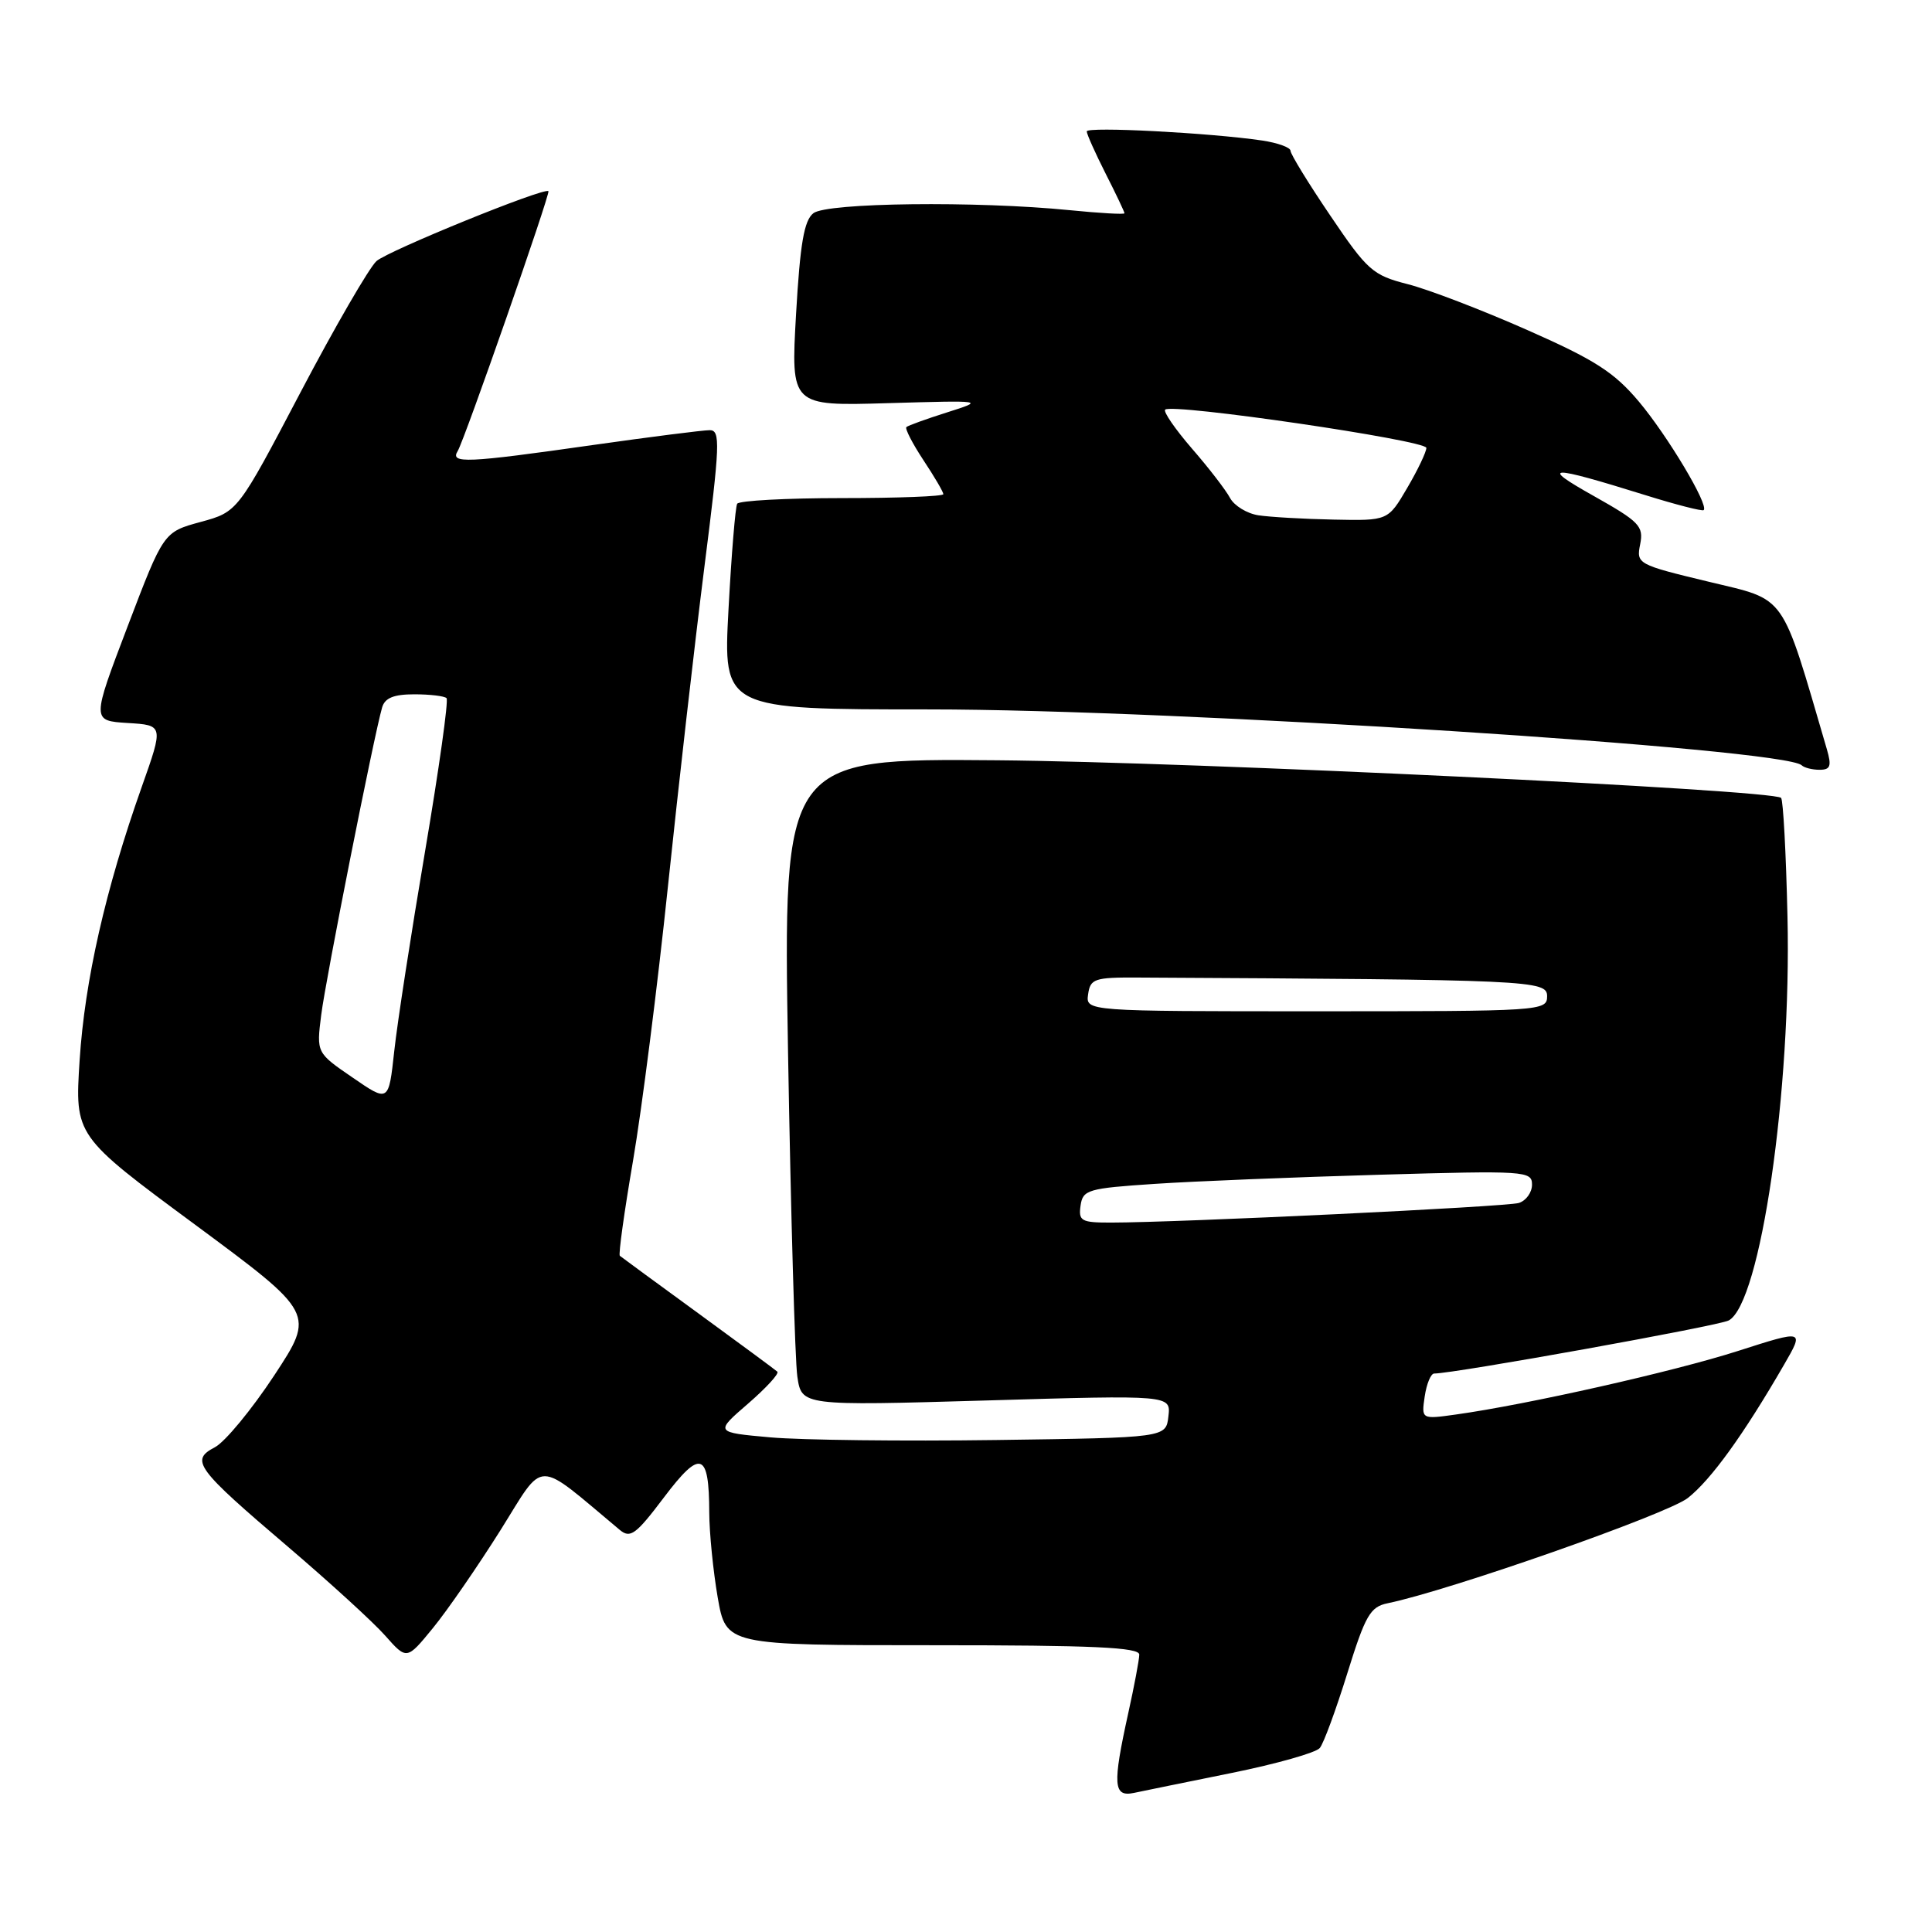 <?xml version="1.0" encoding="UTF-8" standalone="no"?>
<!DOCTYPE svg PUBLIC "-//W3C//DTD SVG 1.1//EN" "http://www.w3.org/Graphics/SVG/1.1/DTD/svg11.dtd" >
<svg xmlns="http://www.w3.org/2000/svg" xmlns:xlink="http://www.w3.org/1999/xlink" version="1.1" viewBox="0 0 256 256">
 <g >
 <path fill="currentColor"
d=" M 163.23 234.92 C 169.14 233.72 174.38 232.24 174.88 231.62 C 175.39 231.01 177.02 226.56 178.52 221.74 C 180.92 214.03 181.56 212.91 183.87 212.44 C 192.04 210.76 220.93 200.63 223.65 198.49 C 226.73 196.06 231.03 190.11 236.39 180.84 C 239.08 176.19 239.08 176.19 230.29 179.01 C 221.81 181.73 202.38 186.11 192.92 187.43 C 188.34 188.07 188.34 188.07 188.78 185.04 C 189.03 183.37 189.59 182.00 190.04 182.00 C 192.71 182.00 227.71 175.69 229.06 174.97 C 233.28 172.71 237.39 144.51 236.85 121.44 C 236.66 113.04 236.28 105.97 236.00 105.72 C 234.80 104.64 157.91 100.96 132.13 100.74 C 103.77 100.50 103.77 100.50 104.42 139.50 C 104.79 160.95 105.34 180.25 105.65 182.39 C 106.22 186.28 106.22 186.28 130.69 185.57 C 155.15 184.85 155.15 184.85 154.82 187.67 C 154.50 190.50 154.50 190.50 132.00 190.81 C 119.62 190.98 106.17 190.82 102.11 190.46 C 94.71 189.80 94.71 189.80 99.11 186.00 C 101.52 183.91 103.28 182.00 103.00 181.75 C 102.72 181.50 98.00 178.01 92.50 174.00 C 87.00 169.99 82.33 166.57 82.13 166.40 C 81.93 166.23 82.72 160.56 83.88 153.80 C 85.04 147.03 87.12 130.70 88.50 117.50 C 89.88 104.30 92.05 85.29 93.32 75.25 C 95.41 58.83 95.48 57.00 94.04 57.00 C 93.16 57.00 86.16 57.89 78.47 58.98 C 61.77 61.36 59.60 61.45 60.65 59.76 C 61.54 58.32 72.95 25.62 72.67 25.33 C 72.13 24.79 51.41 33.23 49.88 34.60 C 48.91 35.49 44.37 43.32 39.80 52.02 C 31.50 67.82 31.50 67.82 26.59 69.16 C 21.67 70.50 21.67 70.50 16.91 83.00 C 12.15 95.50 12.15 95.50 16.91 95.80 C 21.68 96.09 21.68 96.09 18.77 104.30 C 13.97 117.86 11.23 129.94 10.55 140.50 C 9.91 150.50 9.91 150.50 25.83 162.26 C 41.74 174.03 41.74 174.03 36.33 182.26 C 33.35 186.78 29.81 191.07 28.47 191.77 C 25.17 193.50 25.93 194.54 38.21 205.00 C 43.69 209.68 49.47 214.95 51.04 216.73 C 53.90 219.96 53.90 219.96 57.36 215.73 C 59.27 213.40 63.28 207.58 66.29 202.80 C 72.30 193.22 70.75 193.23 82.11 202.71 C 83.52 203.89 84.25 203.35 87.98 198.41 C 92.83 191.99 93.96 192.37 93.98 200.42 C 93.99 203.12 94.50 208.19 95.10 211.67 C 96.21 218.00 96.21 218.00 123.60 218.00 C 144.87 218.00 150.99 218.28 150.96 219.25 C 150.95 219.94 150.29 223.43 149.50 227.00 C 147.40 236.53 147.52 238.14 150.25 237.57 C 151.49 237.31 157.33 236.11 163.23 234.92 Z  M 242.06 99.25 C 235.92 78.28 236.84 79.60 226.40 77.08 C 216.97 74.81 216.81 74.72 217.33 72.12 C 217.81 69.72 217.24 69.13 211.18 65.72 C 203.89 61.63 205.18 61.61 217.96 65.59 C 222.06 66.87 225.56 67.77 225.75 67.59 C 226.44 66.90 220.95 57.72 217.15 53.20 C 213.87 49.31 211.33 47.68 202.33 43.71 C 196.36 41.07 189.24 38.34 186.52 37.65 C 181.90 36.47 181.19 35.85 176.28 28.58 C 173.37 24.29 171.00 20.42 171.00 19.98 C 171.00 19.54 169.31 18.93 167.25 18.62 C 160.35 17.60 144.00 16.75 144.00 17.41 C 144.00 17.77 145.13 20.29 146.50 23.00 C 147.88 25.71 149.00 28.08 149.00 28.26 C 149.00 28.43 145.74 28.25 141.75 27.85 C 129.43 26.62 109.58 26.85 107.78 28.25 C 106.54 29.21 106.02 32.28 105.48 41.65 C 104.79 53.80 104.79 53.80 117.65 53.42 C 130.50 53.05 130.50 53.05 125.50 54.64 C 122.75 55.51 120.32 56.39 120.10 56.59 C 119.89 56.79 120.90 58.76 122.35 60.96 C 123.81 63.16 125.00 65.19 125.00 65.48 C 125.00 65.77 118.95 66.00 111.56 66.00 C 104.17 66.00 97.92 66.34 97.68 66.75 C 97.44 67.16 96.92 73.46 96.53 80.75 C 95.82 94.00 95.82 94.00 123.16 94.00 C 155.70 94.00 236.51 99.18 238.74 101.41 C 239.07 101.73 240.13 102.00 241.10 102.00 C 242.55 102.00 242.72 101.51 242.06 99.25 Z  M 143.18 159.75 C 143.48 157.65 144.13 157.46 153.00 156.87 C 158.22 156.52 171.61 155.98 182.75 155.66 C 202.16 155.10 203.00 155.16 203.00 156.97 C 203.00 158.01 202.21 159.10 201.25 159.40 C 199.58 159.91 156.22 161.99 147.18 162.00 C 143.27 162.00 142.89 161.79 143.18 159.75 Z  M 46.72 142.78 C 41.93 139.50 41.93 139.50 42.56 134.50 C 43.15 129.76 49.55 97.48 50.63 93.75 C 50.99 92.48 52.17 92.00 54.90 92.00 C 56.97 92.00 58.90 92.23 59.17 92.51 C 59.45 92.79 58.17 101.90 56.33 112.76 C 54.49 123.62 52.64 135.55 52.24 139.28 C 51.50 146.07 51.50 146.07 46.72 142.78 Z  M 144.18 131.75 C 144.47 129.69 145.02 129.50 150.75 129.53 C 203.02 129.81 205.00 129.90 205.00 132.00 C 205.00 133.96 204.33 134.00 174.43 134.00 C 143.86 134.00 143.86 134.00 144.18 131.75 Z  M 166.75 68.28 C 165.24 68.05 163.55 67.02 162.99 65.99 C 162.44 64.95 160.17 62.00 157.94 59.44 C 155.72 56.87 154.12 54.55 154.39 54.28 C 155.27 53.40 189.00 58.34 189.00 59.35 C 189.00 59.88 187.86 62.28 186.46 64.66 C 183.92 69.00 183.92 69.00 176.71 68.85 C 172.74 68.77 168.26 68.51 166.75 68.28 Z "/>
</g>
</svg>